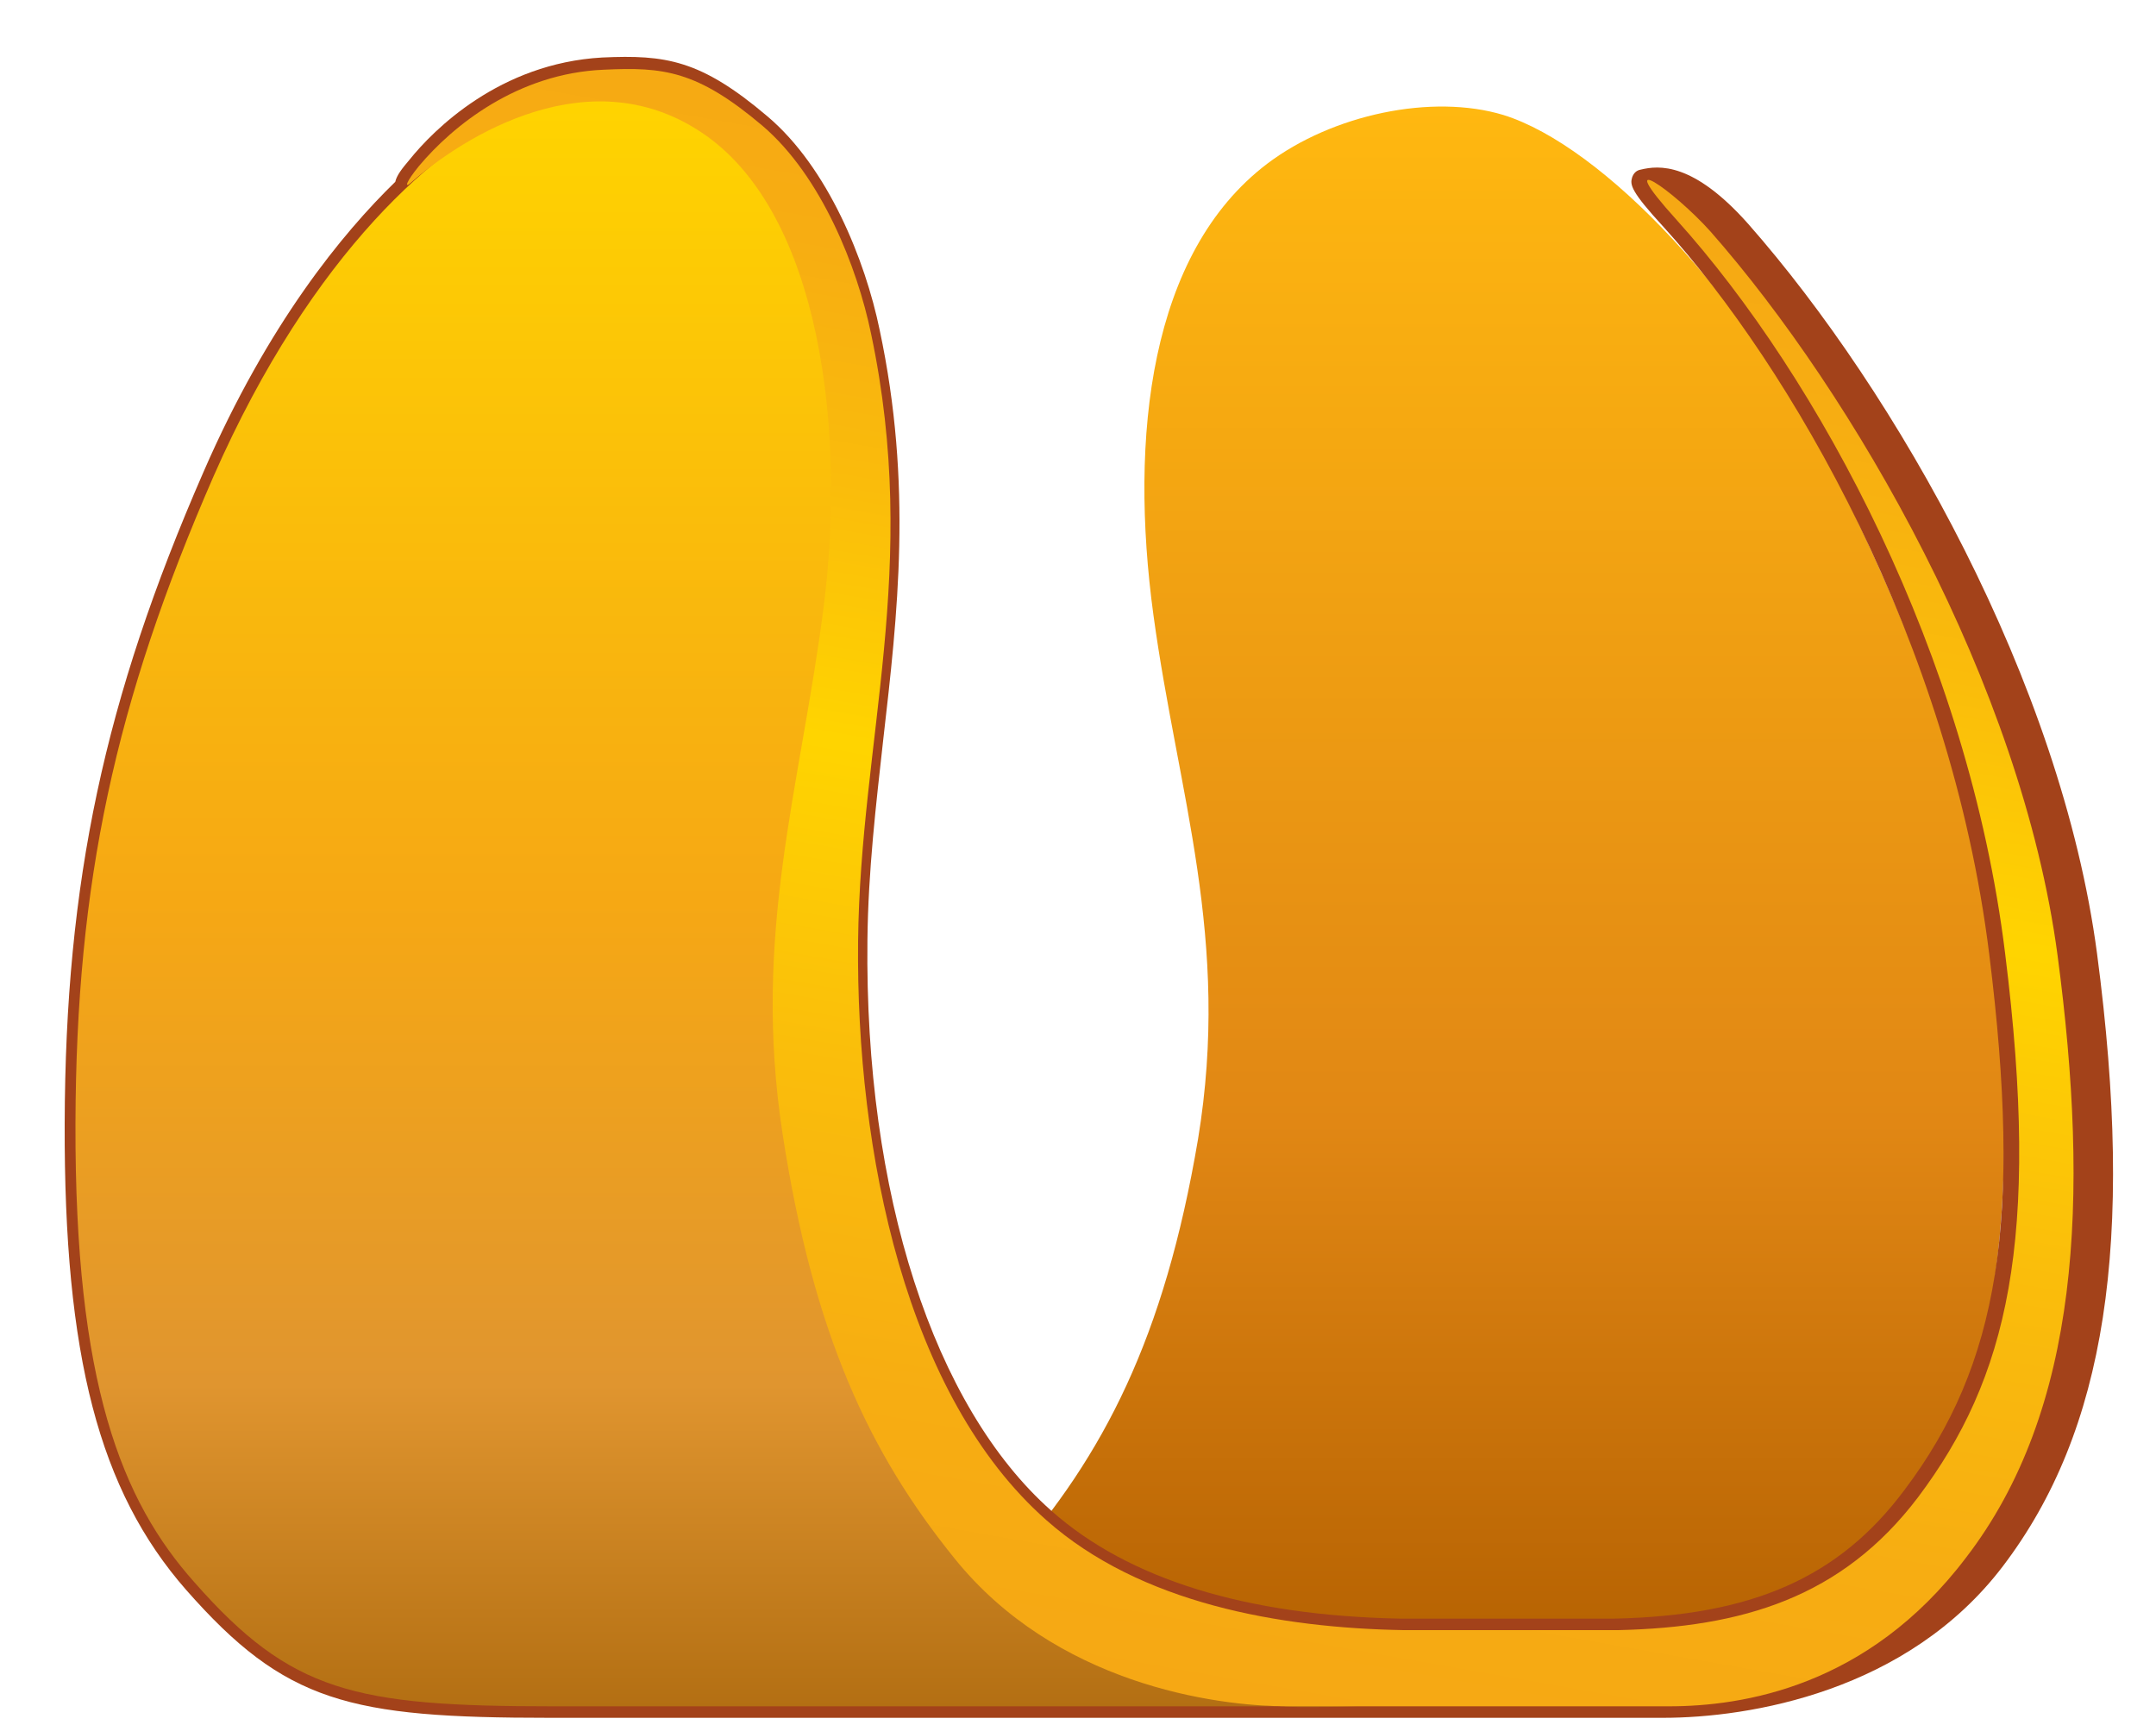 <?xml version="1.0" encoding="utf-8"?>
<!-- Generator: Adobe Illustrator 26.3.1, SVG Export Plug-In . SVG Version: 6.00 Build 0)  -->
<svg version="1.1" id="Layer_1" xmlns="http://www.w3.org/2000/svg" xmlns:xlink="http://www.w3.org/1999/xlink" x="0px" y="0px"
	 viewBox="0 0 300 240" style="enable-background:new 0 0 300 240;" xml:space="preserve">
<style type="text/css">
	.st0{fill:url(#SVGID_1_);}
	.st1{fill:#A3421A;}
	.st2{fill:url(#SVGID_00000052799504749670005170000006243885147443716231_);}
	.st3{fill:url(#SVGID_00000036938983160265427300000012421035097130228113_);}
</style>
<linearGradient id="SVGID_1_" gradientUnits="userSpaceOnUse" x1="331.094" y1="2.519" x2="331.094" y2="225.207" gradientTransform="matrix(-1 0 0 -1 511.521 240)">
	<stop  offset="0" style="stop-color:#B15E00"/>
	<stop  offset="0.365" style="stop-color:#E18714"/>
	<stop  offset="1" style="stop-color:#FFB810"/>
</linearGradient>
<path class="st0" d="M90.2,237.5c11.2,0,35.2-3,50.5-20.4c12.8-14.6,21.3-30.8,26-58.6c4.6-27.9-2.8-48-6.2-72.9
	s-0.5-50.4,15.8-62.8c9.1-6.9,23-9.8,32.9-6.8c13.8,4.3,33.8,25.2,46.4,50.6c15.4,31,23.2,56.6,23.3,89.9c0.1,36-9.7,52.3-20.8,63.7
	c-14.6,15.1-24.1,17.1-54.1,17.1c-20.2,0-83.1,0-122,0l0,0C85.2,237.5,88.1,237.5,90.2,237.5z"/>
<path class="st1" d="M291.8,132.7c-5-37.8-28-78.2-48.5-101.5c-7.7-8.7-12.5-8.2-15-7.6c-0.6,0.1-1,0.5-1.2,1.1
	c-0.3,1-0.2,1.9,4.4,6.9c17.5,19.3,39.9,57.5,45.3,101.2c4.6,36.9,1.4,57-11.8,74.5c-9.1,12.2-21.2,17.5-40.4,17.9
	c-10.2,0-29.4,0-29.7,0c-21.5-0.4-37.9-5.5-48.6-15c-16.4-14.5-26-44.2-25.6-79.4c0.1-9.6,1.2-18.9,2.2-27.9c2-17.4,4.1-35.4-0.5-57
	c-2-9.7-7.2-22.6-15.6-29.7c-9.3-7.9-14.2-8.6-23-8.2C69.5,8.8,60.3,18.1,57,22.2c-1.1,1.3-1.8,2.2-2,3.1
	C47.7,32.4,37.3,45,28.3,65.7C14.5,97.3,9.1,122.7,9,156.3c-0.1,32.4,4.8,51.1,16.9,64.9C39.7,236.9,48.6,239,76.5,239h154.9
	c12,0,34-3.6,47.3-21.1C293,199.1,297.1,172.9,291.8,132.7z"/>
<linearGradient id="SVGID_00000170271346855983782100000015703529879224216744_" gradientUnits="userSpaceOnUse" x1="99.676" y1="2.519" x2="99.676" y2="227.003" gradientTransform="matrix(1 0 0 -1 0 240)">
	<stop  offset="0" style="stop-color:#B36F13"/>
	<stop  offset="0.2" style="stop-color:#E0952F"/>
	<stop  offset="0.5" style="stop-color:#F6A814"/>
	<stop  offset="1" style="stop-color:#FFD400"/>
</linearGradient>
<path style="fill:url(#SVGID_00000170271346855983782100000015703529879224216744_);" d="M181.3,237.5c-10.3,0-32.4-3-46.4-20.6
	c-11.8-14.7-19.6-31-23.9-59s2.6-48.3,5.7-73.3s-0.7-54.4-16.3-65.6c-12.6-9-23.7-5.4-26.8-4.3c-0.4,0.2-0.8,0.3-1.2,0.5
	c-11.1,4.6-28.9,19.7-42.7,51.1C16,97.7,10.6,122.8,10.5,156.3c-0.1,36.2,6.4,52.5,16.6,63.9c13.4,15.2,22.2,17.2,49.7,17.2
	c18.6,0,76.4,0,112.1,0l0,0C185.9,237.5,183.3,237.5,181.3,237.5z"/>
<linearGradient id="SVGID_00000109717832942533397930000010944179759995391148_" gradientUnits="userSpaceOnUse" x1="149.142" y1="6.859" x2="187.149" y2="222.405" gradientTransform="matrix(1 0 0 -1 0 240)">
	<stop  offset="0" style="stop-color:#F6A814"/>
	<stop  offset="0.158" style="stop-color:#F7AD12"/>
	<stop  offset="0.356" style="stop-color:#FABD0B"/>
	<stop  offset="0.558" style="stop-color:#FFD400"/>
	<stop  offset="0.561" style="stop-color:#FFD400"/>
	<stop  offset="0.722" style="stop-color:#FABC0B"/>
	<stop  offset="0.872" style="stop-color:#F7AD12"/>
	<stop  offset="0.997" style="stop-color:#F6A814"/>
</linearGradient>
<path style="fill:url(#SVGID_00000109717832942533397930000010944179759995391148_);" d="M286.3,132.9c-5-37.6-28.4-78.1-48.3-100.7
	c-5.1-5.7-14.1-12-4.7-1.6c19.8,22,40.6,60.6,45.7,102c5,40,0.3,59.2-12.1,75.7c-10.6,14-24.5,18.1-41.7,18.5c0,0-29.8,0-29.9,0
	c-17.2-0.3-36.6-3.7-49.7-15.3c-19.5-17.2-26.5-51.1-26.2-80.5c0.3-28.2,8.7-52,1.8-84.6c-1.9-9.2-6.9-21.9-15.1-28.9
	C97,9.8,92.3,9.3,84,9.7c-12,0.5-21,7.8-25.7,13.4c-1.8,2.2-2.1,3.2-1.1,2.3c7.3-6.4,25.2-17.8,41.1-6.5
	c15.7,11.2,19.5,40.6,16.3,65.6s-10,45.4-5.7,73.3s12.1,44.4,23.9,59c14,17.4,36.1,20.6,46.4,20.6c8,0,34.6,0,36.9,0
	c3.7,0,9.7,0,16.1,0c10.3,0,27.7-2.7,41.3-20.6C289.4,196.2,290.8,166.8,286.3,132.9z"/>
</svg>
